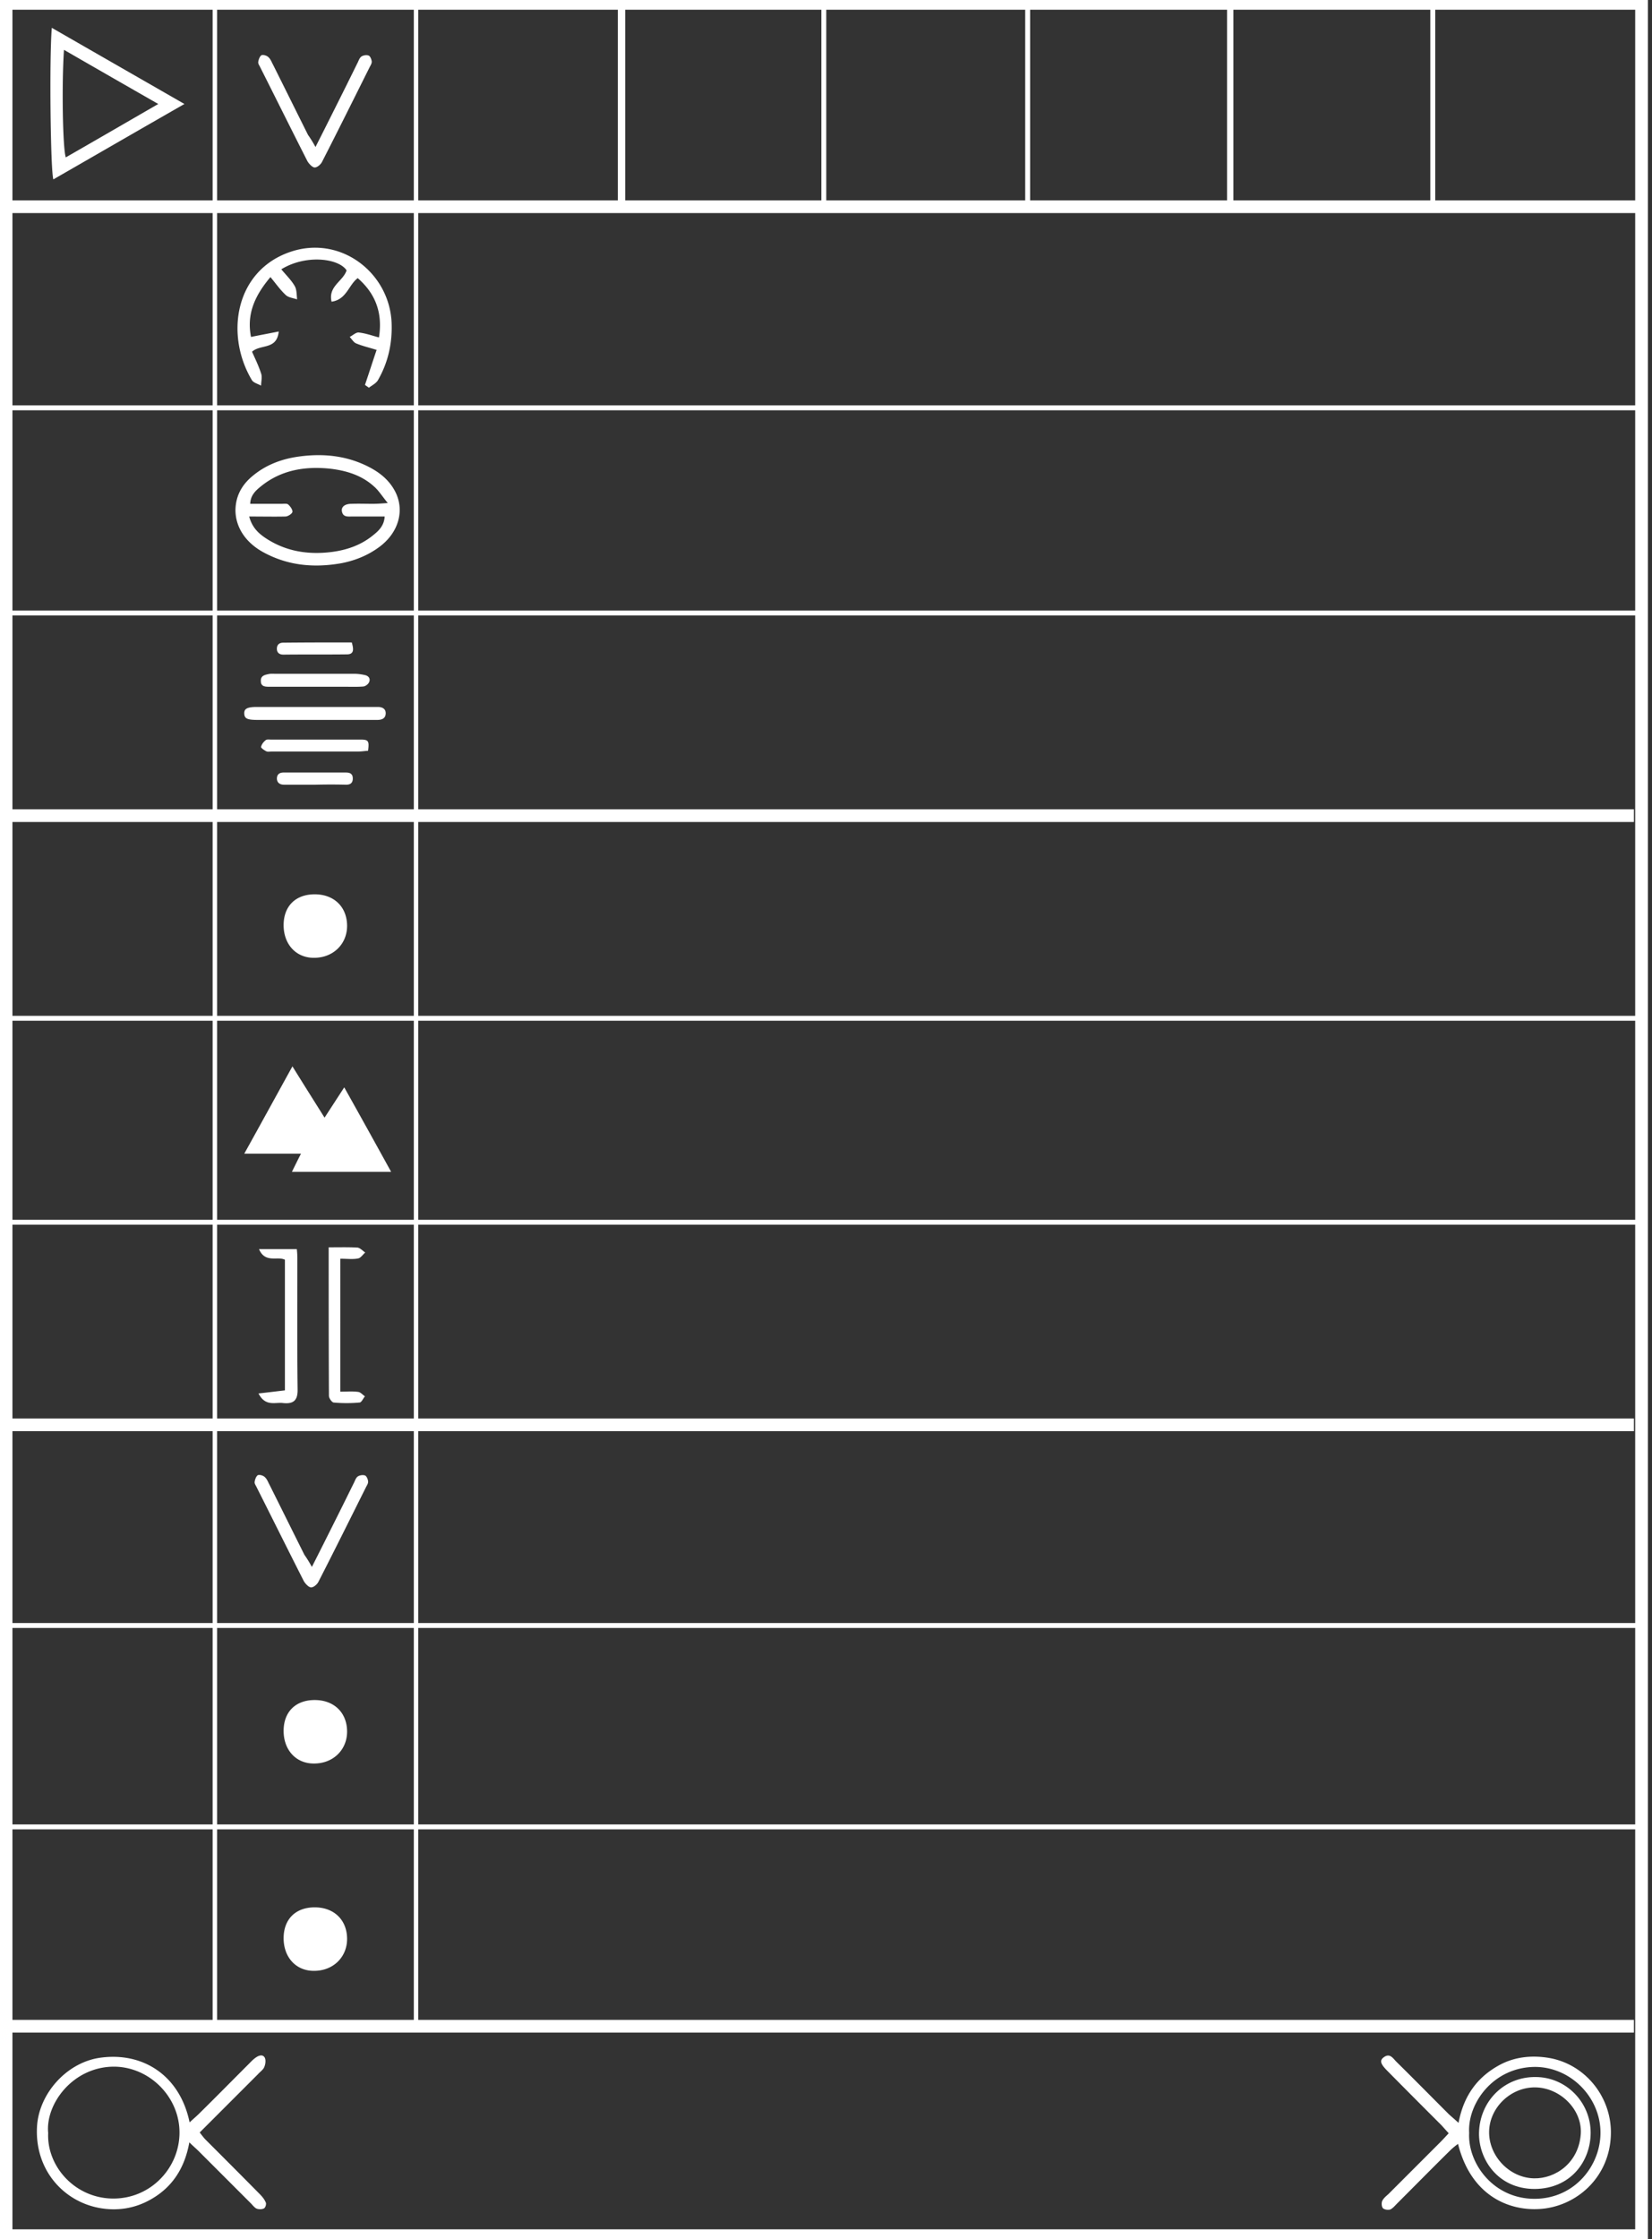 <svg width="279" height="378" fill="none" xmlns="http://www.w3.org/2000/svg">
  <rect width="100%" height="100%" fill="#333333" stroke="none"/>
  <path d="M53.282 24.818c1.4-2.756 2.58-5.118 3.762-7.48a926.32 926.32 0 003.28-6.606c.22-.393.35-.918.7-1.18.307-.22.876-.307 1.226-.176.262.088.48.613.525.963.043.306-.132.612-.307.918-2.668 5.337-5.337 10.718-8.049 16.01-.218.482-.83 1.007-1.268 1.007-.394 0-.963-.613-1.225-1.05-2.669-5.25-5.293-10.542-7.962-15.835-.131-.307-.393-.613-.35-.92.044-.393.263-.961.525-1.136.306-.132.919.043 1.181.306.394.35.569.875.831 1.356 1.969 3.937 3.894 7.83 5.862 11.767.394.569.744 1.094 1.269 2.056zM32.022 358.3c.656-.612 1.18-1.05 1.618-1.487 2.8-2.756 5.556-5.556 8.312-8.312.394-.393.744-.787 1.18-1.093.526-.394 1.226-.657 1.576-.044.218.394.131 1.137-.088 1.618-.175.438-.7.788-1.05 1.182l-9.842 9.842c.35.438.656.875 1.006 1.225 3.062 3.062 6.124 6.124 9.143 9.186.393.394.787.875 1.006 1.4.131.263-.044.875-.306 1.006-.307.175-.875.175-1.225.044-.394-.175-.7-.612-1.006-.919l-8.75-8.749c-.437-.437-.962-.875-1.618-1.531-.787 4.375-2.887 7.612-6.562 9.668-2.712 1.531-5.687 1.968-8.705 1.4-6.037-1.138-10.893-6.474-10.455-13.78.35-5.599 5.118-10.892 10.849-11.592 7.174-.919 13.298 3.106 14.917 10.936zm-23.885 1.794c-.263 5.599 4.506 11.023 10.936 11.067 6.343.044 11.199-5.118 11.243-11.067.043-6.081-5.075-11.199-11.112-11.199-6.911.044-11.548 6.299-11.067 11.199zM53.02 121.538h-9.537c-1.706 0-2.187-.219-2.23-1.05-.044-.831.48-1.138 2.1-1.138h20.472c.744 0 1.356.307 1.312 1.138-.043.831-.7 1.05-1.4 1.05H53.02zM53.02 115.938h-7.568c-.7 0-1.4-.044-1.4-.962-.043-.919.7-1.05 1.313-1.181.394-.088.787-.044 1.181-.044h13.342c.569 0 1.181.087 1.75.219.613.131.962.612.7 1.181-.131.35-.612.7-.962.743-1.05.088-2.1.044-3.194.044H53.02zM62.16 126.743c-.568.044-1.136.131-1.705.131H45.932c-.35 0-.7.088-.963-.043-.35-.175-.919-.569-.875-.744.088-.438.438-.875.788-1.137.218-.175.656-.088.962-.088h14.698c1.706-.044 1.838.131 1.619 1.881zM53.325 132.474H47.99c-.657 0-1.182-.263-1.225-1.007 0-.743.437-1.049 1.137-1.049H58.4c.656 0 1.181.175 1.181 1.006 0 .787-.438 1.05-1.137 1.05a99.227 99.227 0 00-5.119 0c0-.044 0-.044 0 0zM59.407 108.458c.35 1.181.394 2.012-.83 2.012-3.588.044-7.131 0-10.718.044-.744 0-1.138-.394-1.094-1.094.044-.612.438-.919 1.05-.919 3.85-.043 7.655-.043 11.592-.043zM8.75 4.696c7.524 4.33 14.786 8.486 22.397 12.86-7.568 4.331-14.83 8.53-22.135 12.73-.481-1.444-.7-20.56-.262-25.59zm2.056 3.718c-.394 5.73-.219 16.667.306 18.154 5.118-2.931 10.236-5.906 15.617-9.012a5141.945 5141.945 0 01-15.923-9.142zM39.766 86.104c.043-2.45 1.137-4.33 2.974-5.818 2.231-1.837 4.856-2.8 7.612-3.193 4.287-.612 8.486-.175 12.38 1.968 1.575.875 2.93 2.013 3.85 3.631 1.88 3.281.83 7.262-2.67 9.755-1.88 1.356-3.98 2.188-6.21 2.625-4.638.831-9.1.437-13.3-1.881-2.93-1.619-4.636-4.2-4.636-7.087zm2.318 1.094c.481 1.793 1.487 2.756 2.625 3.543 3.543 2.406 7.48 2.975 11.592 2.406 2.406-.35 4.637-1.137 6.562-2.668 1.006-.788 2.012-1.662 2.1-3.281H59.45c-.7 0-1.531.131-1.706-.875-.131-.744.481-1.268 1.618-1.268 1.181-.044 2.406 0 3.587 0 .7 0 1.357-.044 2.538-.132-.963-1.18-1.531-2.1-2.275-2.756-2.144-1.968-4.812-2.756-7.655-3.062-4.156-.394-8.093.263-11.462 2.975-.918.743-1.793 1.53-1.837 2.975h5.293c.394 0 .919-.088 1.138.13.35.307.743.876.7 1.225-.044.307-.7.744-1.138.788-1.925.044-3.937 0-6.168 0zM246.327 358.387c.831-4.462 3.062-7.611 6.737-9.667 2.712-1.531 5.73-1.794 8.705-1.269 6.124 1.138 10.543 6.781 10.28 13.08-.262 6.737-5.249 11.461-11.024 12.292-5.424.744-12.467-1.618-14.785-10.892-.525.393-.963.743-1.357 1.137-2.974 2.931-5.905 5.906-8.88 8.88-.393.394-.743.831-1.181 1.05-.35.131-.962.044-1.225-.175-.262-.219-.306-.875-.175-1.225.219-.481.656-.831 1.05-1.181l8.749-8.749c.481-.481.919-.962 1.444-1.531-.438-.481-.831-.918-1.225-1.356a1837.21 1837.21 0 01-9.143-9.186c-1.181-1.181-1.312-1.75-.612-2.275 1.05-.787 1.575.175 2.143.744 2.975 2.931 5.906 5.905 8.88 8.88.482.437.963.831 1.619 1.443zm1.794 1.706c-.263 5.075 4.068 11.155 11.111 11.112 6.737-.044 11.111-5.643 11.067-11.243-.043-5.949-5.074-11.023-11.067-11.023-7.087.043-11.418 6.211-11.111 11.154z" fill="#fff"/>
  <path d="M268.639 360.05c0 4.768-3.325 9.449-9.449 9.492-6.343 0-9.493-5.162-9.405-9.492.131-5.337 4.243-9.449 9.536-9.405 5.162 0 9.318 4.243 9.318 9.405zm-9.361-7.656c-4.112-.043-7.699 3.369-7.787 7.437-.087 4.112 3.412 7.83 7.568 7.918 3.631.087 7.612-2.625 7.918-7.568.218-4.068-3.5-7.743-7.699-7.787zM276.38 33.83H1.486v2.143H276.38V33.83zM276.38 68.431H1.486v.832H276.38v-.832zM276.38 103.077H1.486v.831H276.38v-.831zM276.38 171.494H1.486v.831H276.38v-.831zM276.38 205.921H1.486v.831H276.38v-.831zM276.38 274H1.486v.831H276.38V274zM276.38 308H1.486v.831H276.38V308zM275.944 136.629H1.051v2.144h274.893v-2.144zM275.944 239.473H1.051v2.143h274.893v-2.143zM275.944 341H1.051v2.143h274.893V341z" fill="#fff"/>
  <path d="M208.301 0h-1.072v34.66h1.072V0zM105.593 0h-1.253v34.246h1.253V0zM139.546.233h-.831V34.66h.831V.233zM173.974.233h-.831V34.66h.831V.233zM242.392.233h-.831V34.66h.831V.233zM36.663.234h-.753V343h.754V.234zM70.642.234h-.753V343h.753V.234z" fill="#fff"/>
  <path d="M278.306 378H0V0h278.306v378zM2.1 376.359h274.062V1.641H2.1v374.718z" fill="#fff"/>
  <path d="M49.389 180.024c1.924 3.106 3.587 5.731 5.424 8.661l3.325-5.118a2100.09 2100.09 0 017.917 14.261H49.301c.481-.962.919-1.881 1.531-3.062h-9.58c2.8-5.031 5.38-9.755 8.136-14.742zM43.744 210.881h6.386c.044.393.088.962.088 1.531 0 7.392-.044 14.742.044 22.134.044 1.925-.744 2.494-2.45 2.319-1.356-.175-2.975.656-4.156-1.619 1.575-.175 2.975-.35 4.462-.525v-22.047c-1.225-.656-3.324.656-4.374-1.793zM55.51 210.574c1.793 0 3.324-.044 4.855.044.438.044.875.525 1.313.831-.394.35-.788.962-1.225 1.006-.875.175-1.837.044-2.975.044V234.94c1.094 0 2.1-.088 3.019.044.393.043.743.481 1.137.743-.306.35-.569 1.05-.919 1.05-1.443.131-2.93.131-4.374 0-.306-.044-.788-.743-.788-1.137-.043-8.268-.043-16.536-.043-25.066zM47.9 156.183c0-3.193 2.013-5.205 5.25-5.205 3.28 0 5.468 2.143 5.468 5.337 0 3.105-2.406 5.424-5.643 5.38-2.975 0-5.075-2.275-5.075-5.512zM47.9 292.206c0-3.194 2.013-5.206 5.25-5.206 3.28 0 5.468 2.143 5.468 5.337 0 3.106-2.406 5.424-5.643 5.381-2.975 0-5.075-2.275-5.075-5.512zM47.9 327.206c0-3.194 2.013-5.206 5.25-5.206 3.28 0 5.468 2.143 5.468 5.337 0 3.106-2.406 5.424-5.643 5.381-2.975 0-5.075-2.275-5.075-5.512zM47.51 45.465c.83 1.007 1.705 1.838 2.274 2.844.35.612.306 1.487.394 2.23-.656-.218-1.444-.305-1.881-.699-.963-.875-1.706-1.969-2.625-3.062-2.537 3.018-4.068 6.124-3.28 10.105 1.486-.306 2.93-.569 4.68-.919-.306 3.15-3.062 2.1-4.506 3.412.481 1.094 1.094 2.319 1.531 3.675.219.612 0 1.356 0 2.056-.525-.306-1.312-.481-1.575-.963-4.593-7.742-2.756-18.547 6.606-21.653 8.53-2.844 16.842 3.718 17.017 12.292.087 3.368-.656 6.518-2.319 9.405-.306.525-1.006.875-1.53 1.269-.22-.175-.438-.306-.657-.481.656-1.925 1.268-3.85 1.968-5.906-1.268-.394-2.405-.656-3.455-1.093-.438-.175-.744-.744-1.094-1.094.525-.263 1.094-.831 1.575-.744 1.137.131 2.23.525 3.368.831.656-4.112-.569-7.392-3.587-10.017-1.531 1.137-1.881 3.63-4.418 3.98-.613-2.624 1.968-3.455 2.537-5.293-1.356-2.056-6.912-2.712-11.024-.175zM52.672 264.53c1.4-2.756 2.582-5.118 3.763-7.48a926.56 926.56 0 003.28-6.606c.22-.393.35-.918.7-1.181.307-.218.875-.306 1.225-.175.263.088.481.613.525.963.044.306-.131.612-.306.918-2.669 5.337-5.337 10.718-8.05 16.011-.218.481-.83 1.006-1.268 1.006-.393 0-.962-.612-1.225-1.05-2.668-5.249-5.293-10.542-7.961-15.835-.131-.307-.394-.613-.35-.919.044-.394.262-.962.525-1.137.306-.132.918.043 1.18.306.395.35.57.875.832 1.356 1.969 3.937 3.893 7.83 5.862 11.767.394.569.744 1.094 1.268 2.056z" fill="#fff"/>
</svg>

